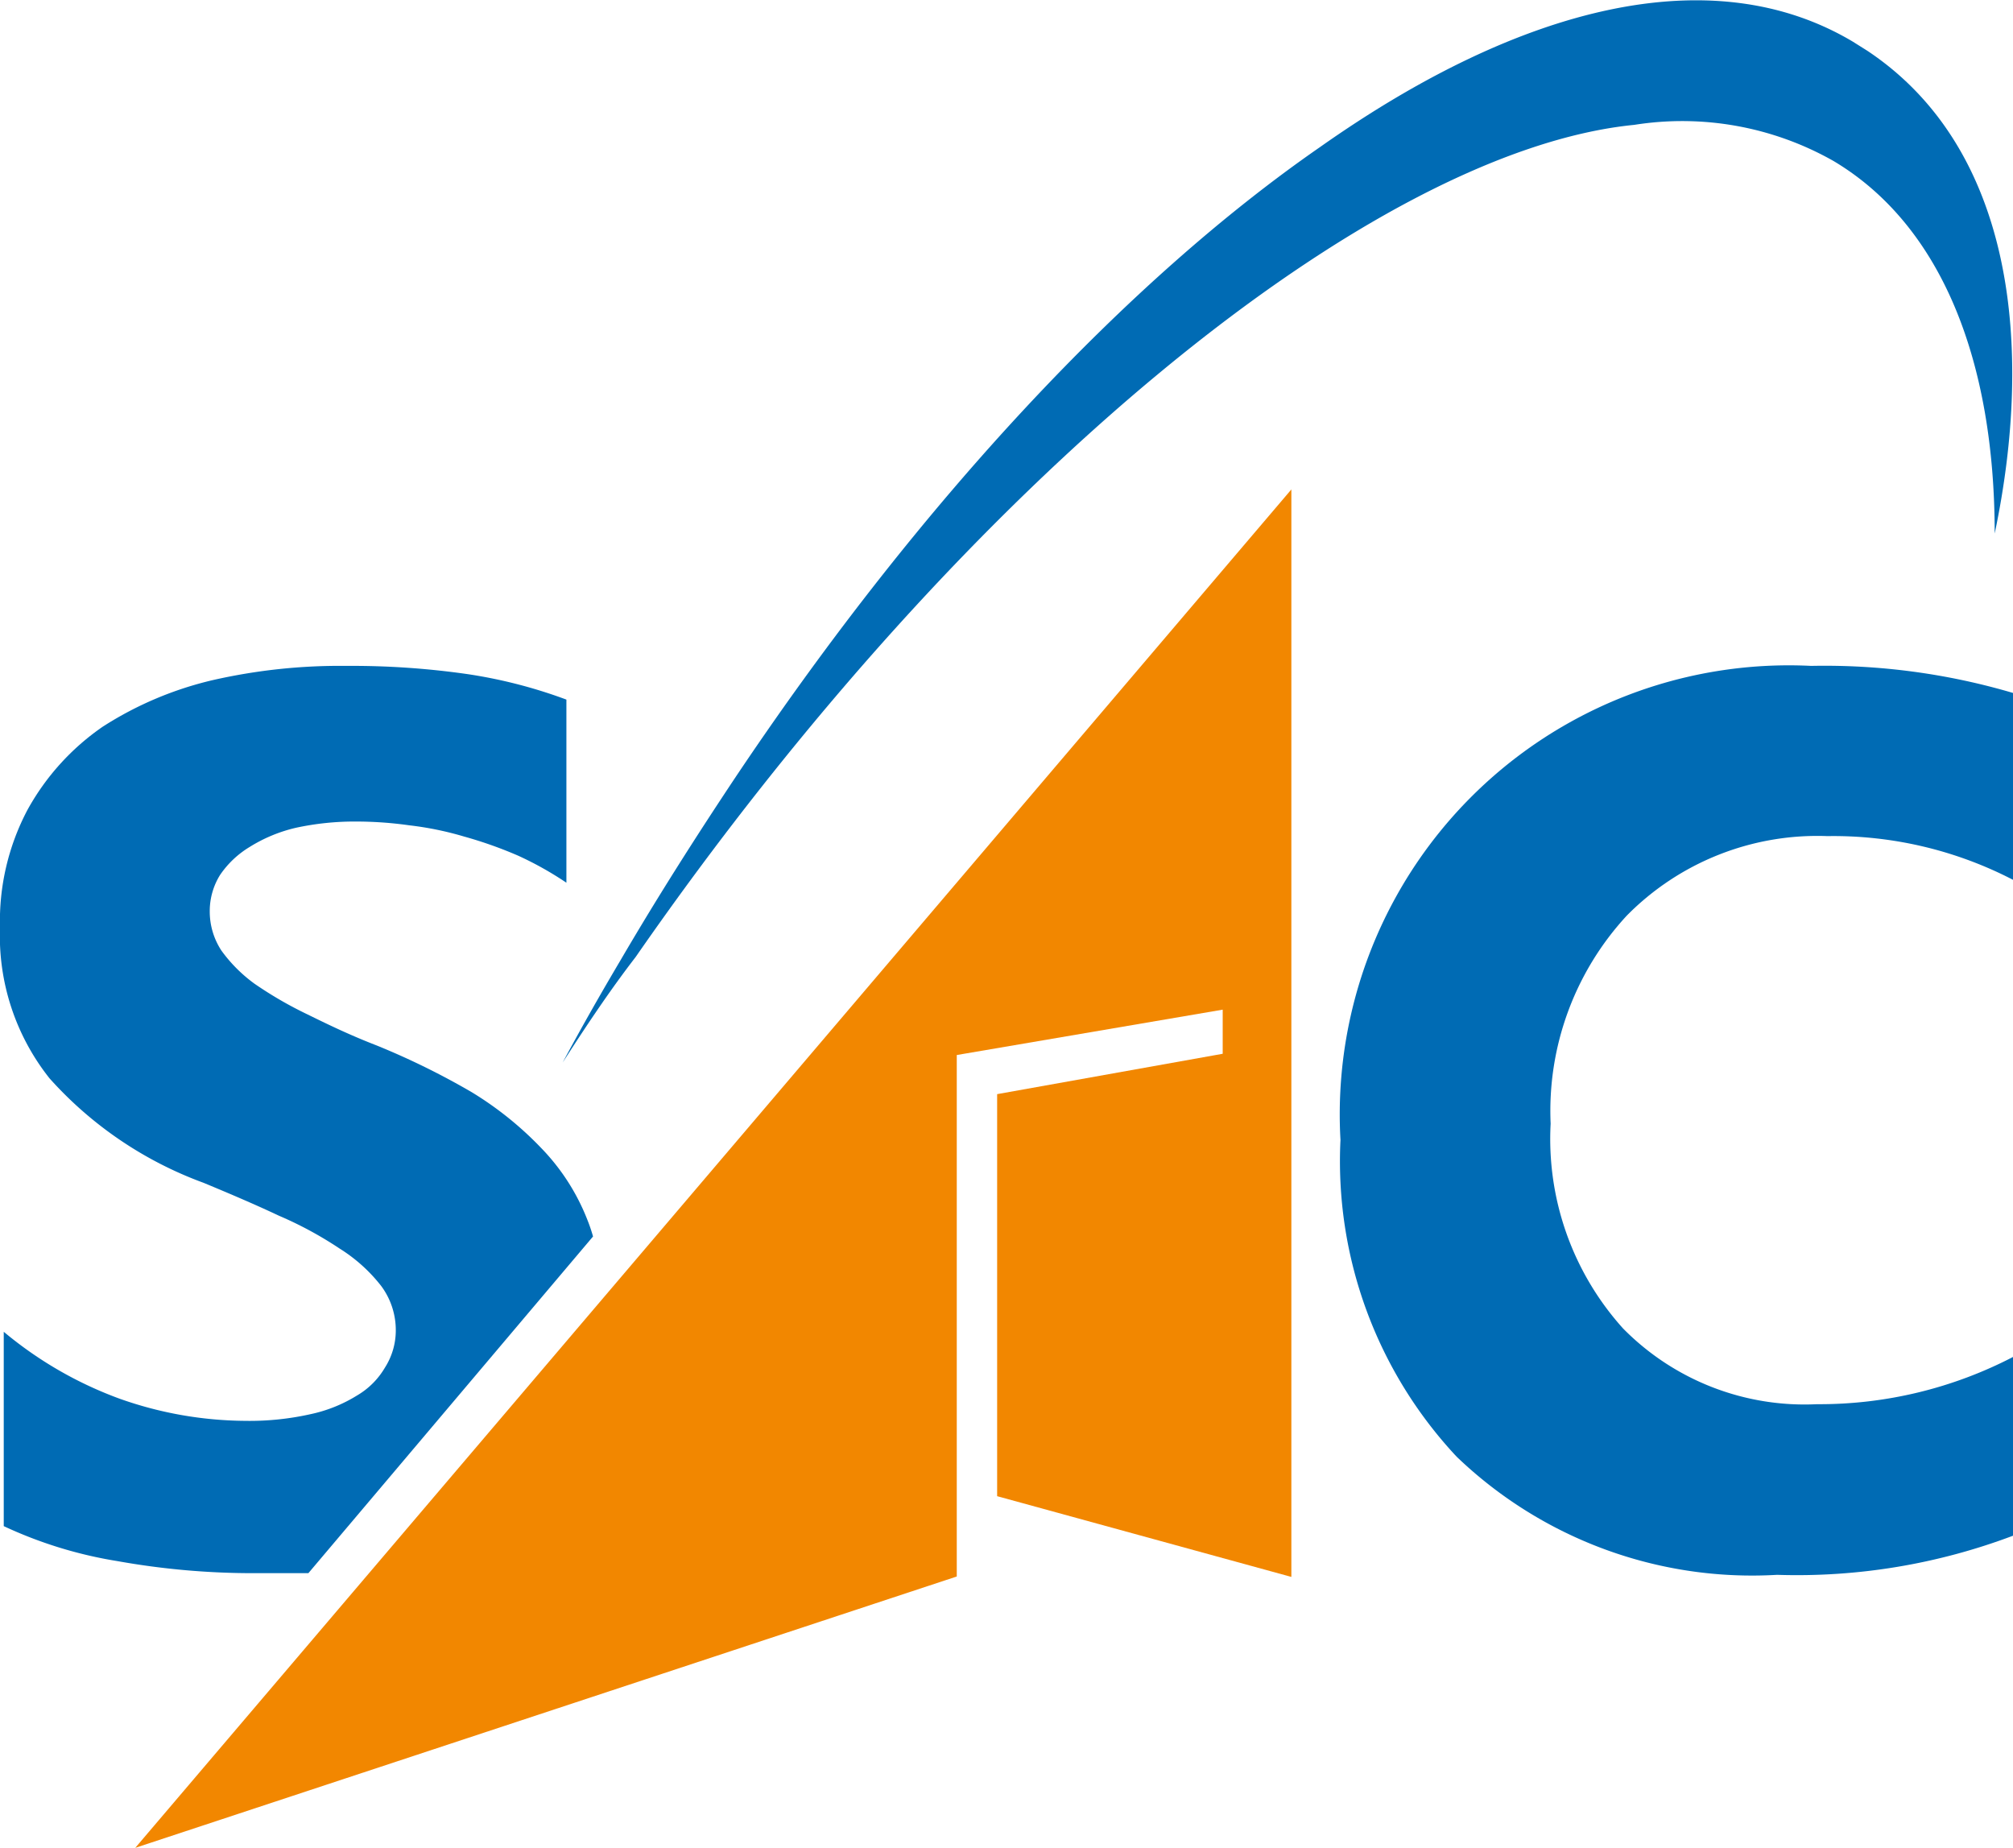 <svg xmlns="http://www.w3.org/2000/svg" viewBox="0 0 48.37 44.4"><defs><style>.cls-1{fill:#006bb4;}.cls-1,.cls-2{fill-rule:evenodd;}.cls-2{fill:#f28700;}</style></defs><title>Logo</title><g id="Layer_2" data-name="Layer 2"><g id="Layer_1-2" data-name="Layer 1"><path class="cls-1" d="M48.37,36.9a14.7,14.7,0,0,1-5.67.94A10.25,10.25,0,0,1,35,35a10.39,10.39,0,0,1-2.79-7.61A10.79,10.79,0,0,1,43.52,16a16,16,0,0,1,4.85.65v4.49a9.38,9.38,0,0,0-4.46-1.05A6.43,6.43,0,0,0,39.09,22,6.91,6.91,0,0,0,37.26,27,6.8,6.8,0,0,0,39,31.92a6.12,6.12,0,0,0,4.66,1.82,10.09,10.09,0,0,0,4.72-1.14Z"/><path class="cls-1" d="M.09,36.67V32a9.34,9.34,0,0,0,2.79,1.61,9.18,9.18,0,0,0,3,.53,6.69,6.69,0,0,0,1.58-.16,3.49,3.49,0,0,0,1.12-.45,1.87,1.87,0,0,0,.67-.67A1.66,1.66,0,0,0,9.51,32a1.78,1.78,0,0,0-.35-1.1,3.85,3.85,0,0,0-1-.9,9,9,0,0,0-1.46-.79c-.55-.26-1.16-.52-1.81-.79a9.22,9.22,0,0,1-3.7-2.51A5.5,5.5,0,0,1,0,22.29a5.72,5.72,0,0,1,.66-2.83,5.85,5.85,0,0,1,1.81-2,8.44,8.44,0,0,1,2.65-1.12A13.76,13.76,0,0,1,8.32,16a19.55,19.55,0,0,1,2.93.2,11.81,11.81,0,0,1,2.36.61v4.4a8.09,8.09,0,0,0-1.16-.65,10,10,0,0,0-1.3-.46,7.73,7.73,0,0,0-1.32-.27,9.16,9.16,0,0,0-1.24-.09,6.67,6.67,0,0,0-1.48.15A3.65,3.65,0,0,0,6,20.35a2.29,2.29,0,0,0-.71.67,1.64,1.64,0,0,0-.25.87,1.71,1.71,0,0,0,.28.95,3.56,3.56,0,0,0,.8.8,9.37,9.37,0,0,0,1.26.73c.49.24,1,.49,1.67.75a18,18,0,0,1,2.28,1.12A8.2,8.2,0,0,1,13,27.58a5.18,5.18,0,0,1,1.11,1.72,3.93,3.93,0,0,1,.14.41L7.41,37.8c-.42,0-.85,0-1.28,0a18.45,18.45,0,0,1-3.31-.29A10.3,10.3,0,0,1,.09,36.67Z"/><polygon class="cls-2" points="31.03 11.76 3.25 44.4 22.99 37.88 22.99 25.35 29.38 24.26 29.38 25.32 23.96 26.29 23.96 35.95 31.03 37.89 31.03 11.76"/><path class="cls-1" d="M13.52,25.53c.44-.82.9-1.63,1.38-2.44.9-1.54,1.83-3,2.81-4.47,4.46-6.65,9.41-11.9,14-15.08C36.57.11,41.16-1,44.52,1l.35.22c3.53,2.35,4,7.13,3.06,11.6,0-4.14-1.27-7.4-3.87-8.95A7.37,7.37,0,0,0,39.27,3c-6.26.62-16,8.47-24,20C14.66,23.79,14.08,24.66,13.52,25.53Z"/></g></g></svg>